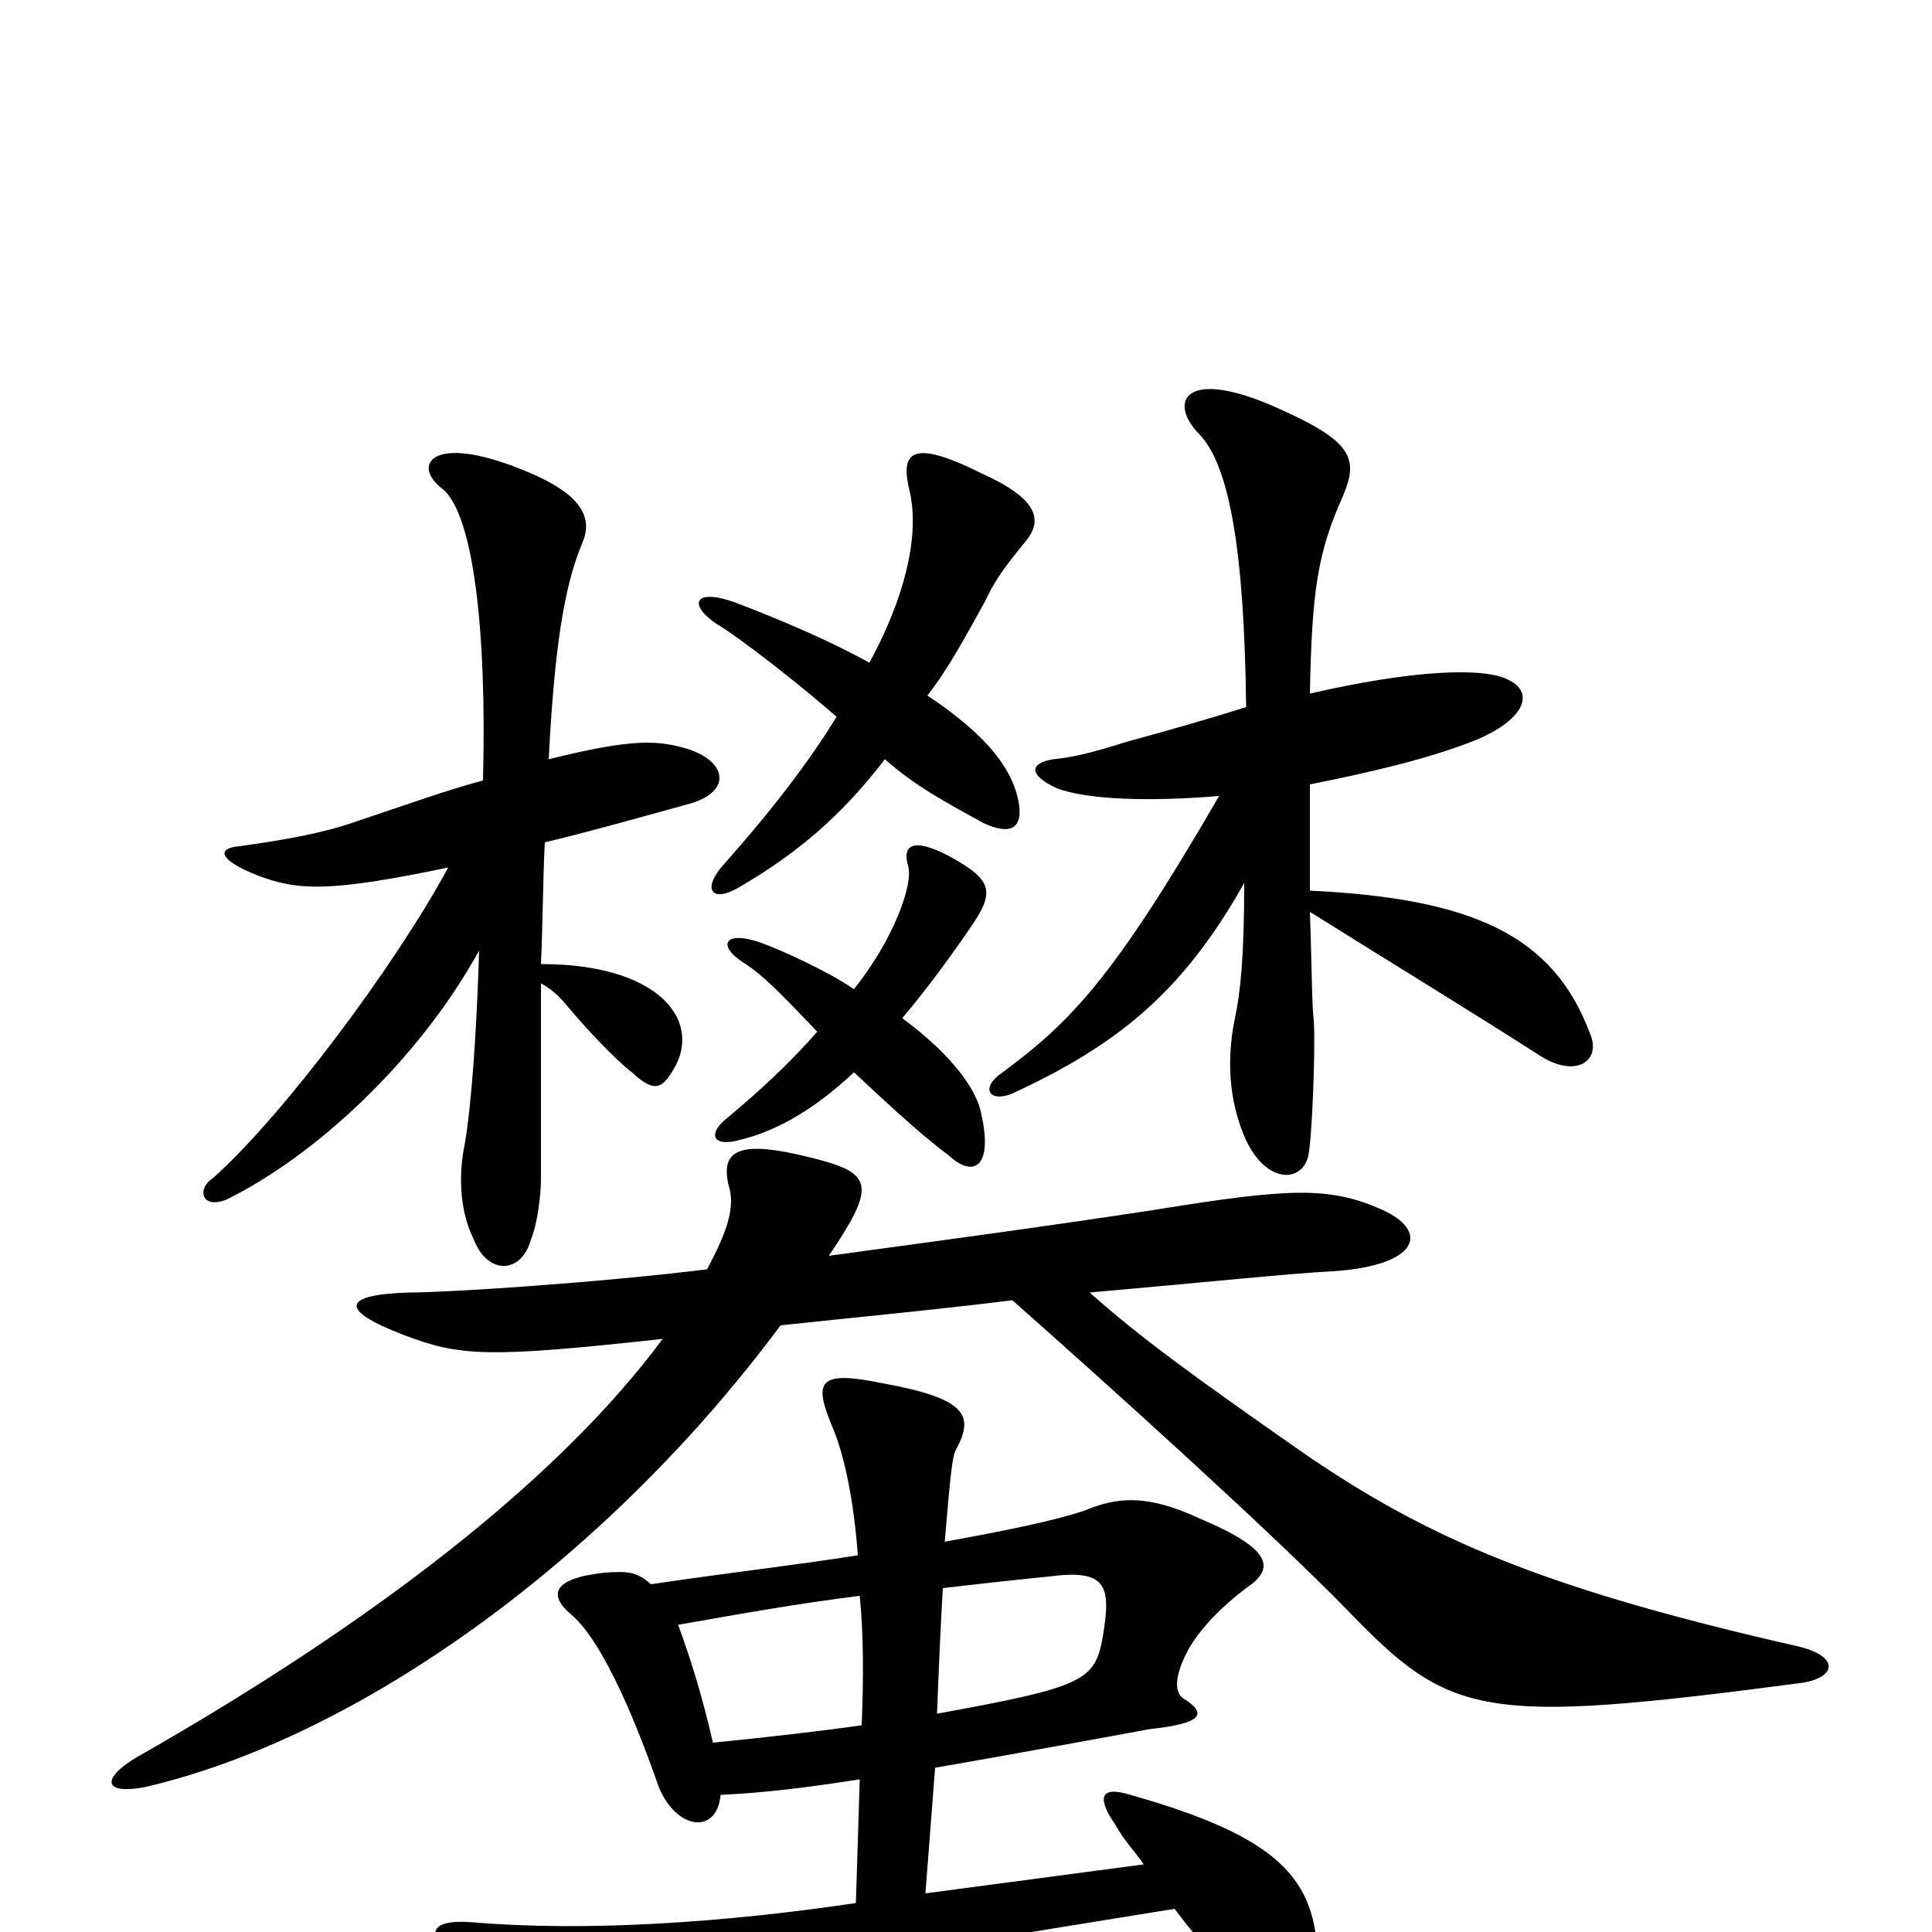 <svg xmlns="http://www.w3.org/2000/svg" viewBox="0 -1000 1000 1000">
	<path fill="#000000" d="M445 -174C447 -154 447 -131 446 -107C425 -104 399 -101 369 -98C364 -120 358 -140 351 -159C385 -165 413 -170 445 -174ZM485 -113C486 -139 487 -161 488 -178C505 -180 523 -182 543 -184C573 -188 575 -179 571 -154C567 -130 562 -127 485 -113ZM489 -202C492 -238 493 -247 495 -250C504 -267 501 -276 457 -284C423 -291 421 -285 431 -261C437 -247 442 -223 444 -195C413 -190 377 -186 337 -180C330 -186 326 -187 313 -186C285 -183 284 -174 296 -164C310 -152 326 -118 341 -75C350 -53 371 -50 373 -71C396 -72 419 -75 445 -79L443 -15C376 -5 304 0 245 -5C220 -7 217 2 246 25C280 53 292 52 333 41C400 23 421 18 608 -12C616 -1 626 10 639 27C661 54 683 48 682 14C681 -27 663 -49 585 -71C569 -76 568 -69 577 -56C582 -47 588 -41 592 -35L479 -20L484 -85C513 -90 590 -104 595 -105C623 -108 624 -113 614 -120C607 -123 608 -133 615 -146C621 -157 633 -169 645 -178C660 -188 659 -198 621 -214C593 -227 578 -225 561 -218C546 -213 522 -208 489 -202ZM429 -350C454 -387 452 -393 419 -401C383 -410 373 -405 377 -387C381 -375 376 -362 366 -343C309 -336 232 -331 212 -331C177 -330 175 -322 209 -309C238 -298 252 -297 343 -307C289 -234 193 -160 70 -90C52 -79 54 -71 75 -75C187 -101 315 -194 404 -314C441 -318 484 -322 524 -327C576 -281 659 -206 697 -167C751 -111 766 -107 933 -129C951 -132 952 -143 930 -148C798 -178 739 -204 676 -247C613 -291 590 -308 564 -331C621 -336 669 -341 690 -342C735 -345 740 -363 715 -374C688 -386 667 -385 599 -374C547 -366 488 -358 429 -350ZM442 -488C429 -497 405 -508 394 -512C374 -519 371 -510 386 -501C395 -495 403 -487 423 -466C409 -450 394 -436 376 -421C366 -413 369 -406 383 -410C404 -415 424 -428 442 -445C457 -431 475 -414 491 -402C504 -390 514 -396 508 -423C506 -435 494 -453 467 -473C478 -486 490 -502 501 -518C515 -538 515 -544 491 -557C472 -567 467 -562 470 -552C473 -542 462 -513 442 -488ZM284 -607C287 -665 292 -696 301 -718C307 -731 303 -744 270 -757C223 -776 213 -759 229 -747C245 -734 252 -674 250 -596C231 -591 209 -583 182 -574C164 -568 145 -565 124 -562C112 -561 113 -555 133 -547C154 -539 170 -538 232 -551C205 -501 147 -423 110 -390C102 -385 104 -374 117 -379C162 -401 216 -450 248 -508C246 -445 242 -414 240 -405C237 -388 239 -371 245 -359C252 -340 270 -340 275 -359C278 -366 280 -381 280 -390C280 -397 280 -450 280 -491C284 -489 289 -485 293 -480C303 -468 318 -452 327 -445C339 -434 343 -436 350 -449C362 -473 340 -501 280 -501C281 -523 281 -545 282 -564C303 -569 328 -576 357 -584C378 -590 377 -605 357 -612C341 -617 328 -618 284 -607ZM678 -641C679 -694 682 -714 695 -743C703 -762 701 -771 663 -788C613 -811 604 -792 621 -775C636 -759 644 -717 645 -634C626 -628 605 -622 583 -616C564 -610 555 -608 545 -607C533 -605 532 -599 547 -592C563 -586 595 -585 631 -588C576 -493 554 -471 519 -445C507 -437 512 -429 524 -434C578 -459 612 -486 644 -543C644 -504 642 -486 639 -472C635 -452 636 -431 644 -412C654 -388 673 -387 677 -401C679 -408 681 -457 680 -472C679 -479 679 -501 678 -528C718 -503 767 -473 798 -453C816 -442 829 -451 823 -465C804 -516 762 -535 678 -539C678 -556 678 -575 678 -594C708 -600 739 -607 764 -617C788 -627 795 -641 781 -648C768 -655 730 -653 678 -641ZM450 -657C430 -668 407 -678 381 -688C359 -696 356 -687 371 -677C383 -670 416 -644 433 -629C419 -606 399 -580 375 -553C363 -540 368 -532 383 -541C412 -558 435 -577 458 -607C474 -593 489 -585 509 -574C524 -567 530 -572 527 -586C523 -605 507 -622 480 -640C491 -654 500 -671 510 -689C516 -702 523 -710 531 -720C540 -731 537 -742 508 -755C470 -774 466 -765 471 -745C476 -722 468 -690 450 -657Z"/>
</svg>